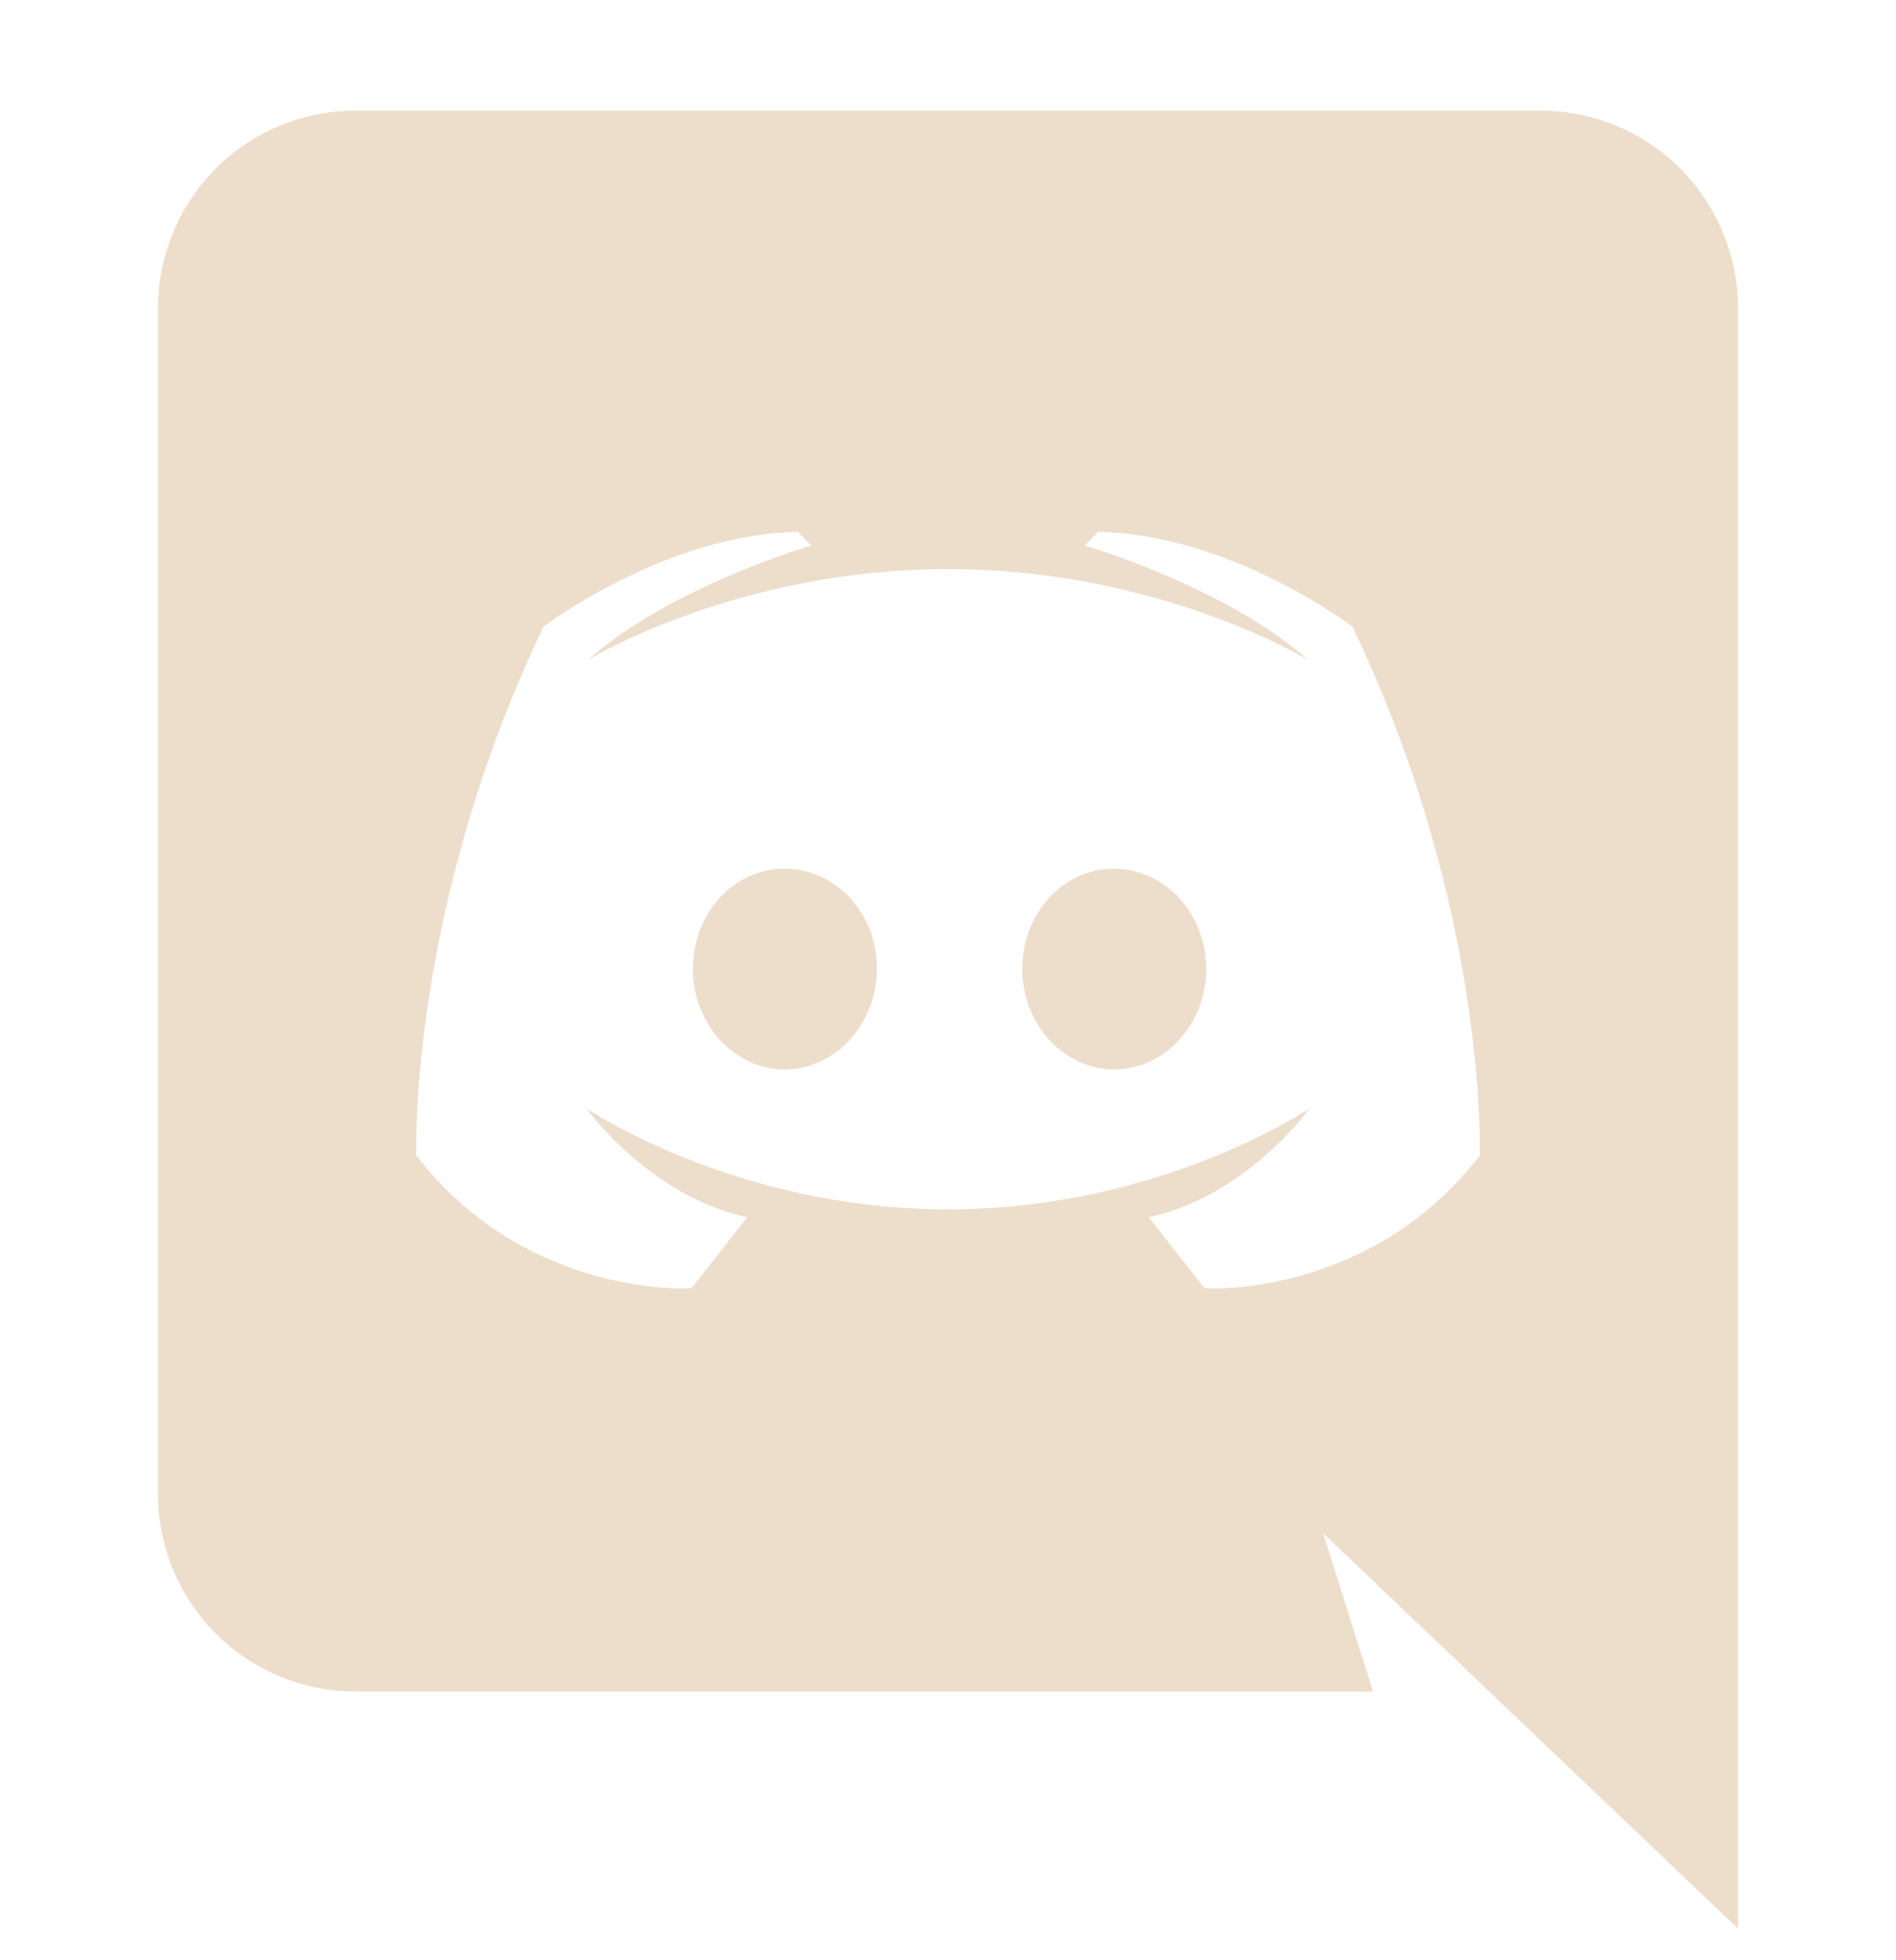 <svg width="30" height="31" viewBox="0 0 30 31" fill="none" xmlns="http://www.w3.org/2000/svg">
<g clip-path="url(#clip0_6_64)">
<path d="M27.5 30.5L20.938 24.25L21.725 26.75H5.625C4.796 26.75 4.001 26.421 3.415 25.835C2.829 25.249 2.5 24.454 2.5 23.625V4.875C2.5 4.046 2.829 3.251 3.415 2.665C4.001 2.079 4.796 1.75 5.625 1.75H24.375C25.204 1.75 25.999 2.079 26.585 2.665C27.171 3.251 27.5 4.046 27.5 4.875V30.5ZM15 9C11.65 9 9.3 10.438 9.3 10.438C10.588 9.287 12.838 8.625 12.838 8.625L12.625 8.412C10.512 8.45 8.6 9.912 8.6 9.912C6.45 14.4 6.588 18.275 6.588 18.275C8.338 20.538 10.938 20.375 10.938 20.375L11.825 19.25C10.262 18.913 9.275 17.525 9.275 17.525C9.275 17.525 11.625 19.125 15 19.125C18.375 19.125 20.725 17.525 20.725 17.525C20.725 17.525 19.738 18.913 18.175 19.25L19.062 20.375C19.062 20.375 21.663 20.538 23.413 18.275C23.413 18.275 23.55 14.4 21.4 9.912C21.4 9.912 19.488 8.45 17.375 8.412L17.163 8.625C17.163 8.625 19.413 9.287 20.7 10.438C20.7 10.438 18.35 9 15 9ZM12.412 13.738C13.225 13.738 13.887 14.45 13.875 15.325C13.875 16.188 13.225 16.913 12.412 16.913C11.613 16.913 10.963 16.188 10.963 15.325C10.963 14.45 11.6 13.738 12.412 13.738ZM17.625 13.738C18.438 13.738 19.087 14.45 19.087 15.325C19.087 16.188 18.438 16.913 17.625 16.913C16.825 16.913 16.175 16.188 16.175 15.325C16.175 14.45 16.812 13.738 17.625 13.738Z" fill="#EDDECC"/>
</g>
<defs>
<clipPath id="clip0_6_64">
<rect width="30" height="30" fill="white" transform="translate(0 0.5)"/>
</clipPath>
</defs>
</svg>
